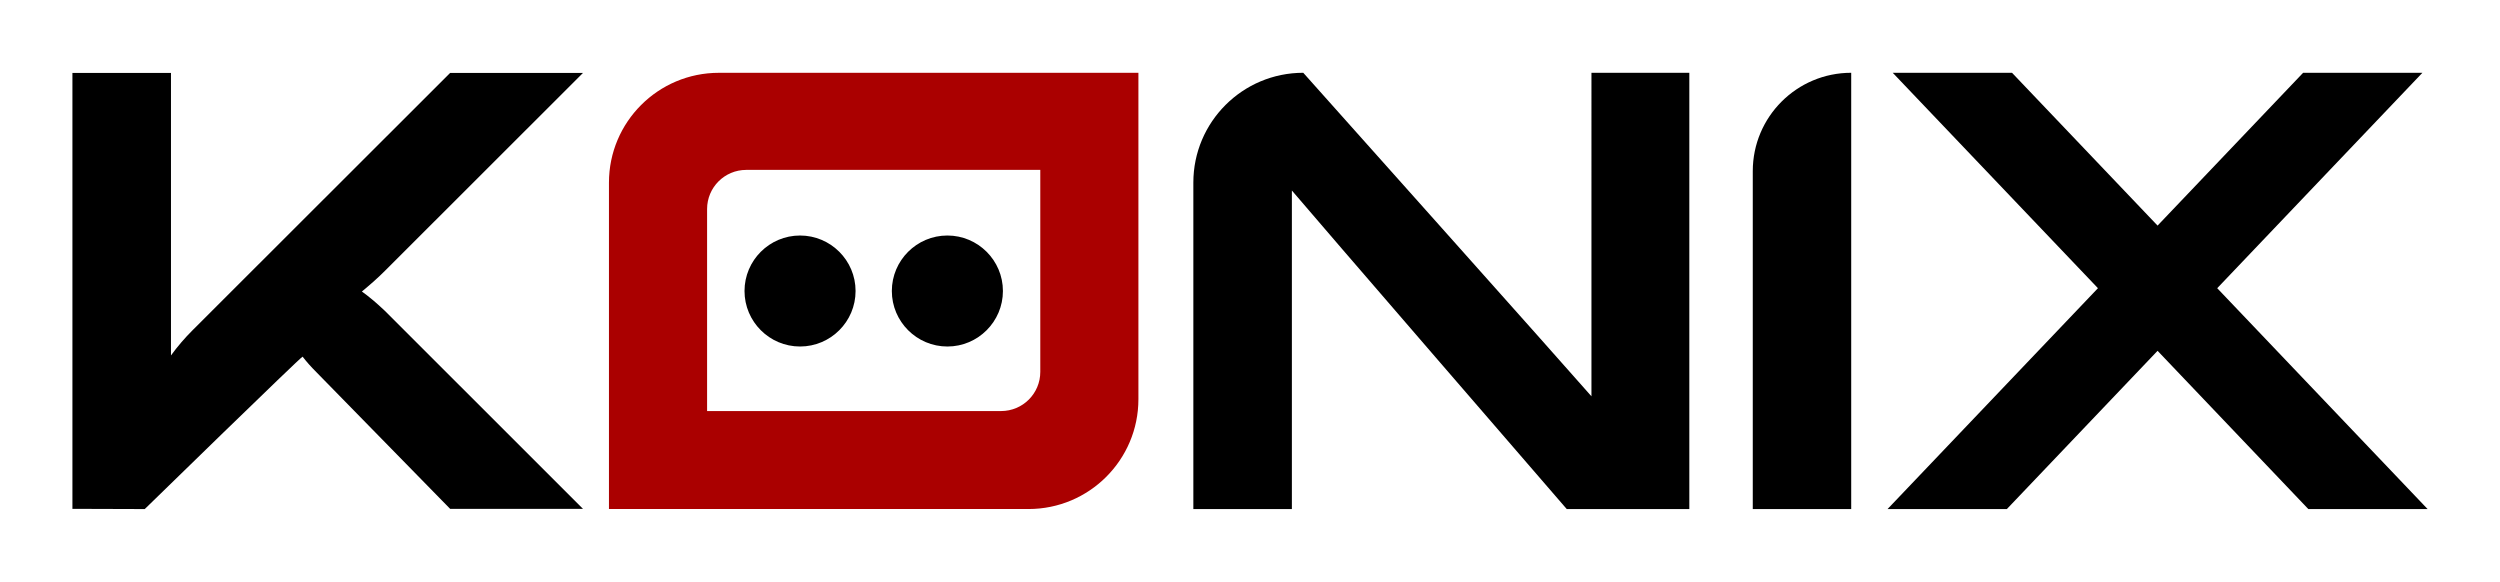 <?xml version="1.0" encoding="UTF-8" standalone="no"?>
<!-- Created with Inkscape (http://www.inkscape.org/) -->

<svg
   width="550"
   height="128"
   viewBox="0 0 145.521 33.867"
   version="1.1"
   id="svg37806"
   inkscape:version="1.2.2 (732a01da63, 2022-12-09)"
   sodipodi:docname="Konix.svg"
   xmlns:inkscape="http://www.inkscape.org/namespaces/inkscape"
   xmlns:sodipodi="http://sodipodi.sourceforge.net/DTD/sodipodi-0.dtd"
   xmlns="http://www.w3.org/2000/svg"
   xmlns:svg="http://www.w3.org/2000/svg">
  <sodipodi:namedview
     id="namedview37808"
     pagecolor="#ffffff"
     bordercolor="#000000"
     borderopacity="0.25"
     inkscape:showpageshadow="2"
     inkscape:pageopacity="0.0"
     inkscape:pagecheckerboard="0"
     inkscape:deskcolor="#d1d1d1"
     inkscape:document-units="mm"
     showgrid="false"
     inkscape:zoom="1.2881734"
     inkscape:cx="62.879733"
     inkscape:cy="452.57882"
     inkscape:window-width="3840"
     inkscape:window-height="2071"
     inkscape:window-x="2391"
     inkscape:window-y="-9"
     inkscape:window-maximized="1"
     inkscape:current-layer="svg37806" />
  <defs
     id="defs37803">
    <clipPath
       clipPathUnits="userSpaceOnUse"
       id="clipPath37552">
      <path
         d="M 0,0 H 419.528 V 595.276 H 0 Z"
         id="path37550" />
    </clipPath>
    <clipPath
       clipPathUnits="userSpaceOnUse"
       id="clipPath37520">
      <path
         d="M 0,0 H 419.528 V 595.276 H 0 Z"
         id="path37518" />
    </clipPath>
    <clipPath
       clipPathUnits="userSpaceOnUse"
       id="clipPath38508">
      <g
         id="g38512"
         transform="matrix(2.835,0,0,-2.835,-127.032,389.058)">
        <path
           d="M -29.485,271.995 H 118.515 V 61.995 H -29.485 Z"
           id="path38510"
           style="stroke-width:0.353" />
      </g>
    </clipPath>
    <clipPath
       clipPathUnits="userSpaceOnUse"
       id="clipPath38514">
      <g
         id="g38518"
         transform="matrix(2.835,0,0,-2.835,-103.304,389.077)">
        <path
           d="M -29.485,271.995 H 118.515 V 61.995 H -29.485 Z"
           id="path38516"
           style="stroke-width:0.353" />
      </g>
    </clipPath>
    <clipPath
       clipPathUnits="userSpaceOnUse"
       id="clipPath38520">
      <g
         id="g38524"
         transform="matrix(2.835,0,0,-2.835,-48.056,389.058)">
        <path
           d="M -29.485,271.995 H 118.515 V 61.995 H -29.485 Z"
           id="path38522"
           style="stroke-width:0.353" />
      </g>
    </clipPath>
    <clipPath
       clipPathUnits="userSpaceOnUse"
       id="clipPath38526">
      <g
         id="g38530"
         transform="matrix(2.835,0,0,-2.835,-217.081,394.003)">
        <path
           d="M -29.485,271.995 H 118.515 V 61.995 H -29.485 Z"
           id="path38528"
           style="stroke-width:0.353" />
      </g>
    </clipPath>
    <clipPath
       clipPathUnits="userSpaceOnUse"
       id="clipPath38532">
      <g
         id="g38536"
         transform="matrix(2.835,0,0,-2.835,-35.286,394.003)">
        <path
           d="M -29.485,271.995 H 118.515 V 61.995 H -29.485 Z"
           id="path38534"
           style="stroke-width:0.353" />
      </g>
    </clipPath>
    <clipPath
       clipPathUnits="userSpaceOnUse"
       id="clipPath38538">
      <g
         id="g38542"
         transform="matrix(2.835,0,0,-2.835,-211.445,389.934)">
        <path
           d="M -29.485,271.995 H 118.515 V 61.995 H -29.485 Z"
           id="path38540"
           style="stroke-width:0.353" />
      </g>
    </clipPath>
    <clipPath
       clipPathUnits="userSpaceOnUse"
       id="clipPath38544">
      <g
         id="g38548"
         transform="matrix(2.835,0,0,-2.835,-197.781,388.558)">
        <path
           d="M -29.485,271.995 H 118.515 V 61.995 H -29.485 Z"
           id="path38546"
           style="stroke-width:0.353" />
      </g>
    </clipPath>
    <clipPath
       clipPathUnits="userSpaceOnUse"
       id="clipPath38550">
      <g
         id="g38554"
         transform="matrix(2.835,0,0,-2.835,-195.409,387.846)">
        <path
           d="M -29.485,271.995 H 118.515 V 61.995 H -29.485 Z"
           id="path38552"
           style="stroke-width:0.353" />
      </g>
    </clipPath>
    <clipPath
       clipPathUnits="userSpaceOnUse"
       id="clipPath38556">
      <g
         id="g38560"
         transform="matrix(2.835,0,0,-2.835,-184.247,386.462)">
        <path
           d="M -29.485,271.995 H 118.515 V 61.995 H -29.485 Z"
           id="path38558"
           style="stroke-width:0.353" />
      </g>
    </clipPath>
    <clipPath
       clipPathUnits="userSpaceOnUse"
       id="clipPath38562">
      <g
         id="g38566"
         transform="matrix(2.835,0,0,-2.835,-159.443,389.957)">
        <path
           d="M -29.485,271.995 H 118.515 V 61.995 H -29.485 Z"
           id="path38564"
           style="stroke-width:0.353" />
      </g>
    </clipPath>
    <clipPath
       clipPathUnits="userSpaceOnUse"
       id="clipPath38568">
      <g
         id="g38572"
         transform="matrix(2.835,0,0,-2.835,-173.247,384.08)">
        <path
           d="M -29.485,271.995 H 118.515 V 61.995 H -29.485 Z"
           id="path38570"
           style="stroke-width:0.353" />
      </g>
    </clipPath>
    <clipPath
       clipPathUnits="userSpaceOnUse"
       id="clipPath38574">
      <g
         id="g38578"
         transform="matrix(2.835,0,0,-2.835,-147.882,384.08)">
        <path
           d="M -29.485,271.995 H 118.515 V 61.995 H -29.485 Z"
           id="path38576"
           style="stroke-width:0.353" />
      </g>
    </clipPath>
    <clipPath
       clipPathUnits="userSpaceOnUse"
       id="clipPath38580">
      <g
         id="g38584"
         transform="matrix(2.835,0,0,-2.835,-137.154,389.077)">
        <path
           d="M -29.485,271.995 H 118.515 V 61.995 H -29.485 Z"
           id="path38582"
           style="stroke-width:0.353" />
      </g>
    </clipPath>
    <clipPath
       clipPathUnits="userSpaceOnUse"
       id="clipPath38586">
      <g
         id="g38590"
         transform="matrix(2.835,0,0,-2.835,-122.418,379.118)">
        <path
           d="M -29.485,271.995 H 118.515 V 61.995 H -29.485 Z"
           id="path38588"
           style="stroke-width:0.353" />
      </g>
    </clipPath>
    <clipPath
       clipPathUnits="userSpaceOnUse"
       id="clipPath38592">
      <g
         id="g38596"
         transform="matrix(2.835,0,0,-2.835,-82.03,389.794)">
        <path
           d="M -29.485,271.995 H 118.515 V 61.995 H -29.485 Z"
           id="path38594"
           style="stroke-width:0.353" />
      </g>
    </clipPath>
    <clipPath
       clipPathUnits="userSpaceOnUse"
       id="clipPath38598">
      <g
         id="g38602"
         transform="matrix(2.835,0,0,-2.835,-78.685,387.933)">
        <path
           d="M -29.485,271.995 H 118.515 V 61.995 H -29.485 Z"
           id="path38600"
           style="stroke-width:0.353" />
      </g>
    </clipPath>
    <clipPath
       clipPathUnits="userSpaceOnUse"
       id="clipPath38604">
      <g
         id="g38608"
         transform="matrix(2.835,0,0,-2.835,-96.725,378.863)">
        <path
           d="M -29.485,271.995 H 118.515 V 61.995 H -29.485 Z"
           id="path38606"
           style="stroke-width:0.353" />
      </g>
    </clipPath>
    <clipPath
       clipPathUnits="userSpaceOnUse"
       id="clipPath38610">
      <g
         id="g38614"
         transform="matrix(2.835,0,0,-2.835,-59.591,389.956)">
        <path
           d="M -29.485,271.995 H 118.515 V 61.995 H -29.485 Z"
           id="path38612"
           style="stroke-width:0.353" />
      </g>
    </clipPath>
    <clipPath
       clipPathUnits="userSpaceOnUse"
       id="clipPath38616">
      <g
         id="g38620"
         transform="matrix(2.835,0,0,-2.835,-39.384,389.795)">
        <path
           d="M -29.485,271.995 H 118.515 V 61.995 H -29.485 Z"
           id="path38618"
           style="stroke-width:0.353" />
      </g>
    </clipPath>
    <clipPath
       clipPathUnits="userSpaceOnUse"
       id="clipPath38622">
      <g
         id="g38626"
         transform="matrix(2.835,0,0,-2.835,-82.188,335.934)">
        <path
           d="M -29.485,271.995 H 118.515 V 61.995 H -29.485 Z"
           id="path38624"
           style="stroke-width:0.353" />
      </g>
    </clipPath>
  </defs>
  <g
     id="g38837">
    <path
       d="m 0,0 -17.522,18.394 17.088,17.939 h -9.933 L -22.489,23.607 -34.611,36.333 h -9.934 L -27.455,18.394 -44.977,0 h 9.935 L -22.489,13.18 -9.933,0 Z"
       style="fill:#000000;fill-opacity:1;fill-rule:nonzero;stroke:none"
       id="path37544"
       transform="matrix(0.699,0,0,-0.699,141.309,29.633)" />
    <path
       d="m 0,0 h -8.197 v 28.143 c 0,4.523 3.67,8.19 8.197,8.19 z"
       style="fill:#000000;fill-opacity:1;fill-rule:nonzero;stroke:none"
       id="path37540"
       transform="matrix(0.699,0,0,-0.699,107.756,29.633)" />
    <path
       d="m 0,0 h -10.206 c 0,0 -21.506,24.871 -22.891,26.529 V 0 h -8.205 v 27.187 c 0,5.051 4.098,9.146 9.153,9.146 0,0 22.145,-24.802 23.999,-26.942 V 36.333 H 0 Z"
       style="fill:#000000;fill-opacity:1;fill-rule:nonzero;stroke:none"
       id="path37536"
       transform="matrix(0.699,0,0,-0.699,98.333,29.633)" />
    <path
       d="m 0,0 c 2.549,0 4.624,-2.073 4.624,-4.621 0,-2.548 -2.075,-4.622 -4.624,-4.622 -2.551,0 -4.626,2.074 -4.626,4.622 C -4.626,-2.073 -2.551,0 0,0"
       style="fill:#000000;fill-opacity:1;fill-rule:nonzero;stroke:none"
       id="path37528"
       transform="matrix(0.699,0,0,-0.699,55.146,13.709)" />
    <path
       d="M 0,0 C 2.55,0 4.624,-2.073 4.624,-4.621 4.624,-7.169 2.55,-9.243 0,-9.243 c -2.55,0 -4.624,2.074 -4.624,4.622 C -4.624,-2.073 -2.55,0 0,0"
       style="fill:#000000;fill-opacity:1;fill-rule:nonzero;stroke:none"
       id="path37524"
       transform="matrix(0.699,0,0,-0.699,46.569,13.709)" />
    <path
       d="m 0,0 c -5.055,0 -9.153,-4.094 -9.153,-9.146 v -27.18 h 34.937 c 5.055,0 9.153,4.095 9.153,9.146 V 0 Z m 26.766,-24.908 c 0,-1.8 -1.461,-3.259 -3.262,-3.259 H -0.981 v 16.824 c 0,1.8 1.46,3.258 3.26,3.258 h 24.487 z"
       style="fill:#aa0000;fill-opacity:1;fill-rule:nonzero;stroke:none"
       id="path37556"
       transform="matrix(0.699,0,0,-0.699,41.844,4.238)" />
    <path
       d="m 0,0 h -11.062 l -11.124,11.367 c -0.468,0.466 -0.852,0.902 -1.161,1.307 -0.134,0 -13.146,-12.693 -13.146,-12.693 L -42.515,0 v 36.299 h 8.207 V 12.775 c 0.536,0.735 1.137,1.441 1.811,2.111 l 21.435,21.413 H 0 L -16.499,19.812 c -0.536,-0.54 -1.177,-1.107 -1.911,-1.715 0.567,-0.403 1.205,-0.936 1.911,-1.606 z"
       style="fill:#000000;fill-opacity:1;fill-rule:nonzero;stroke:none"
       id="path37532"
       transform="matrix(0.699,0,0,-0.699,33.933,29.619)" />
  </g>
</svg>
